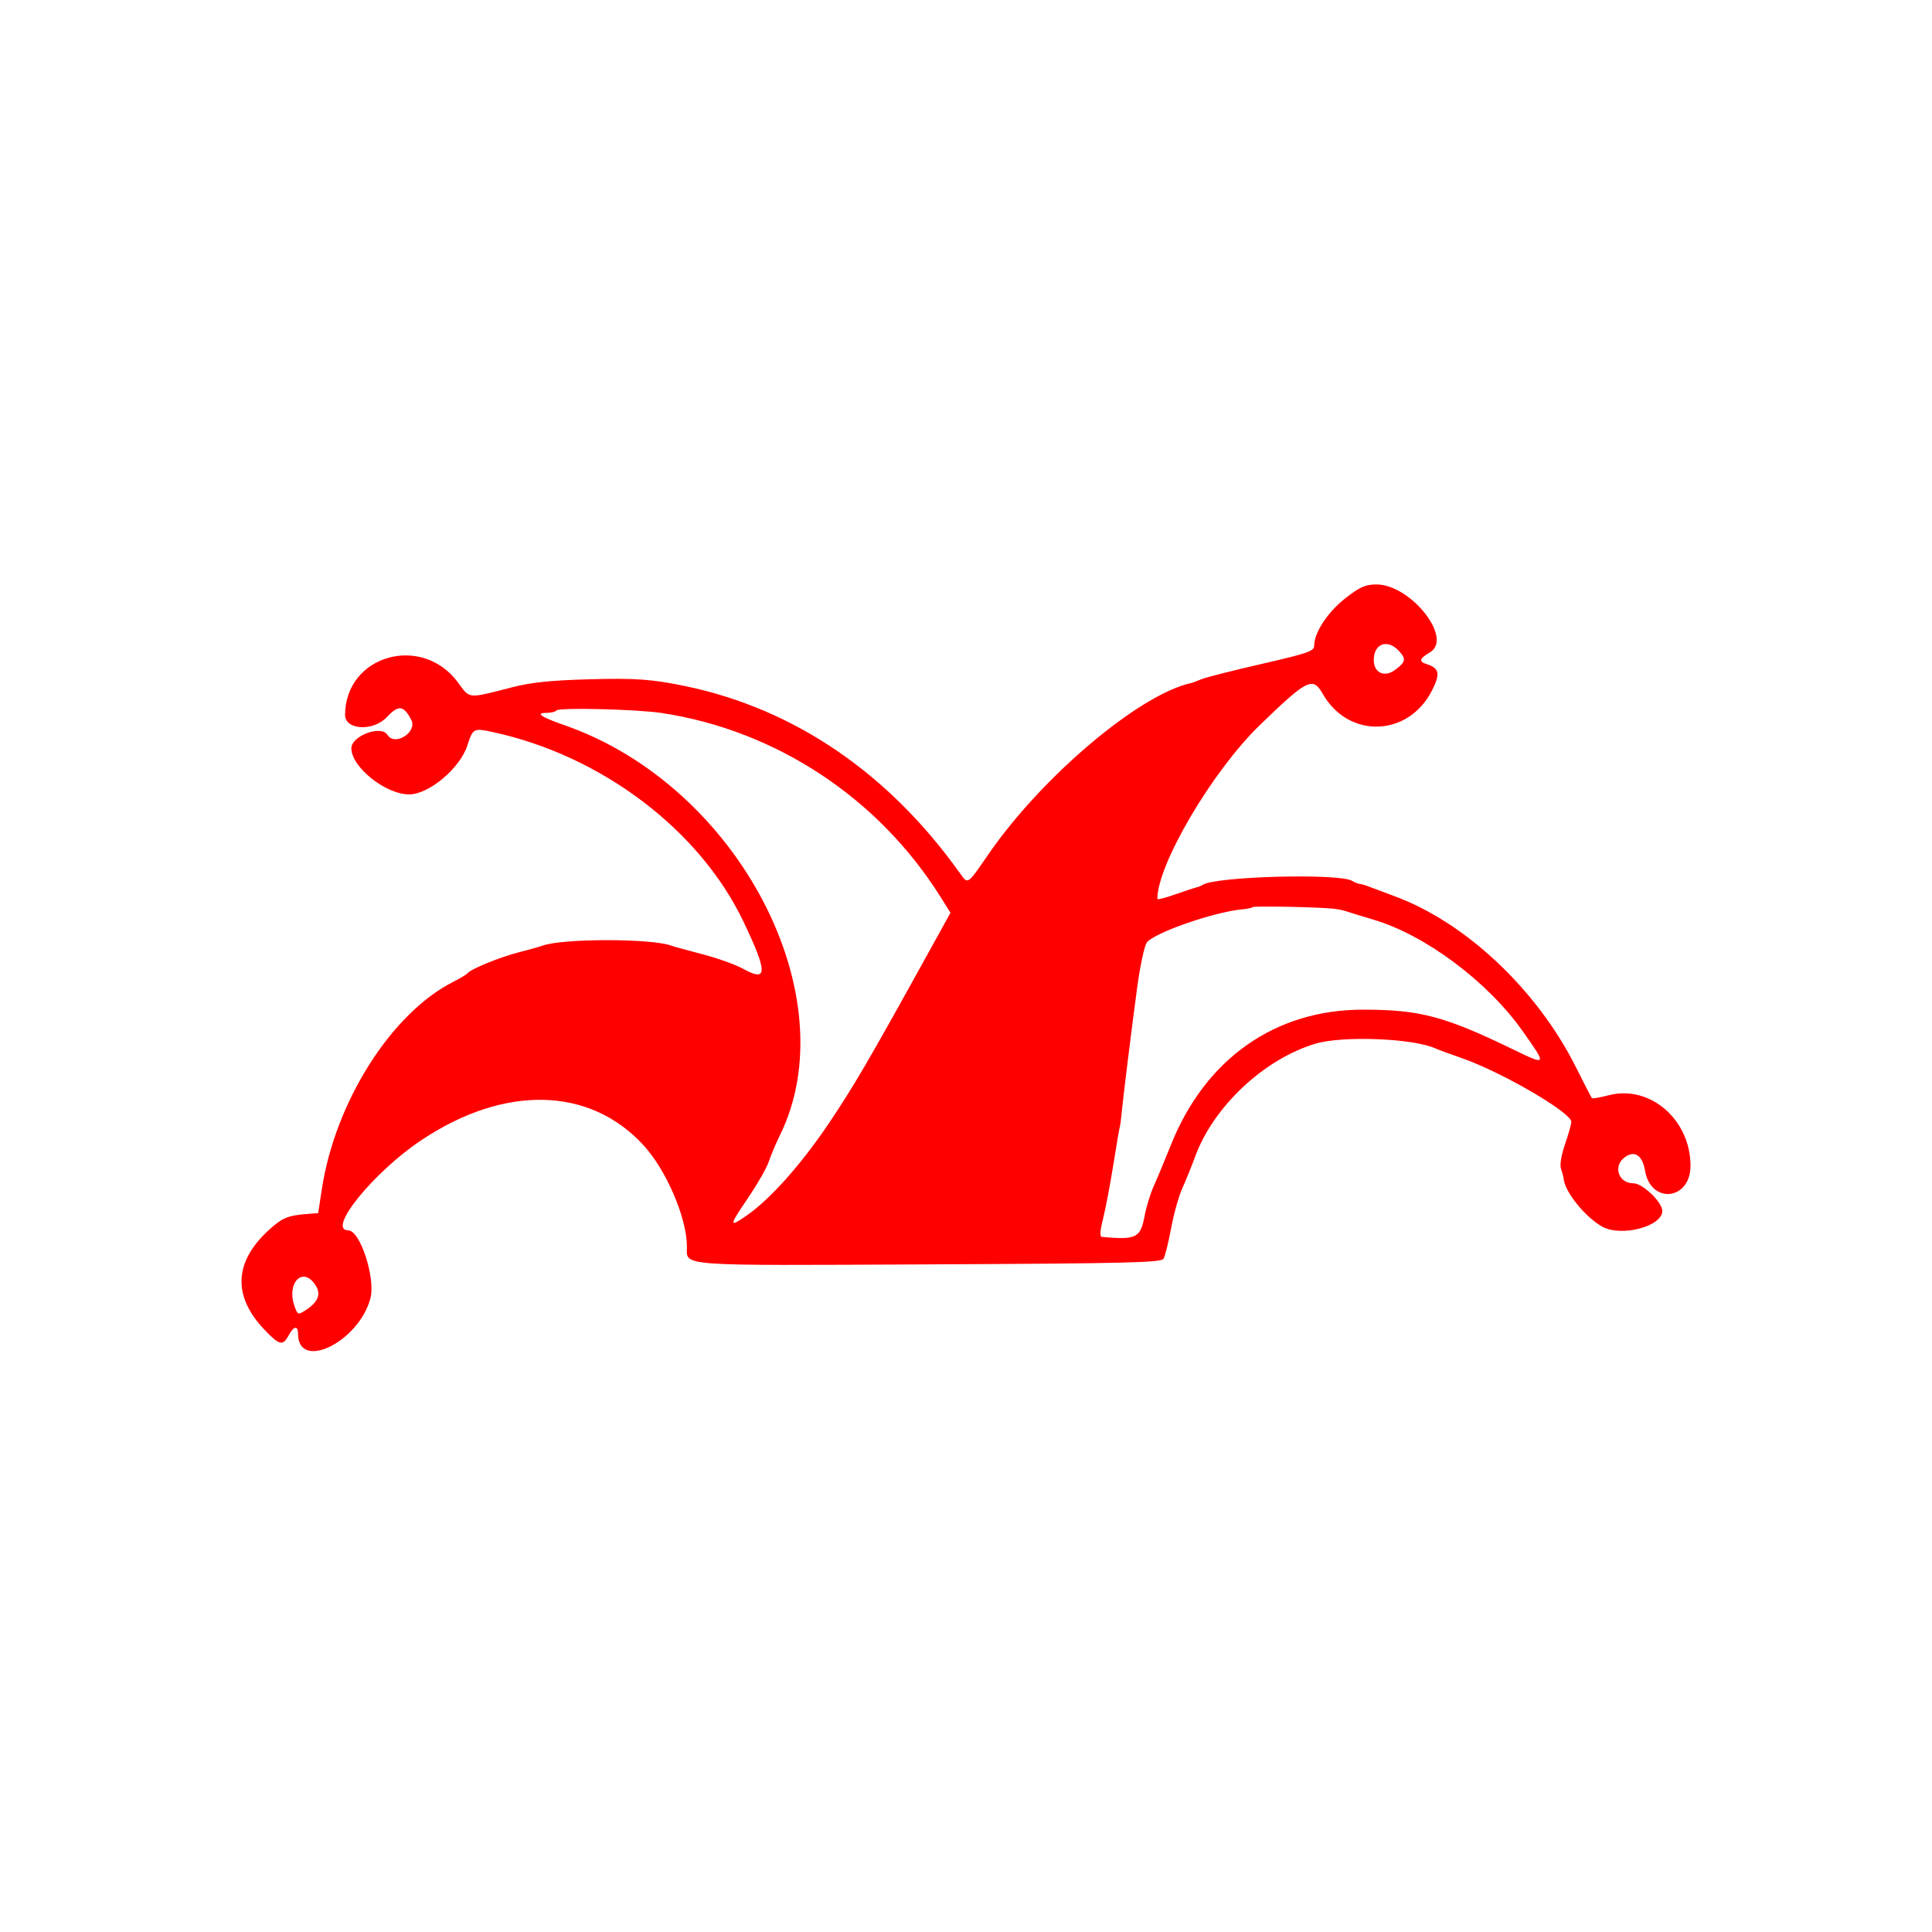 <svg width="400" height="400" viewBox="0 0 400 400" fill="none" xmlns="http://www.w3.org/2000/svg">
<path fill-rule="evenodd" clip-rule="evenodd" d="M278.474 123.917C274.852 126.764 272.084 130.998 272.084 133.693C272.084 134.811 270.741 135.275 261.237 137.451C255.271 138.816 249.646 140.244 248.737 140.624C247.828 141.004 246.938 141.345 246.759 141.382C236.036 143.61 215.644 160.819 204.543 177.01C200.352 183.122 200.384 183.099 198.912 181.022C184.114 160.148 164.523 146.759 141.892 142.054C135 140.621 131.593 140.376 122.088 140.635C114.192 140.85 110.008 141.276 106.179 142.256C96.638 144.697 97.376 144.759 94.816 141.293C87.312 131.131 71.505 135.666 71.444 148C71.428 151.146 77.244 151.482 80.061 148.498C82.516 145.895 83.526 145.995 85.135 149C86.504 151.558 81.728 154.598 80.207 152.138C78.912 150.043 72.735 152.357 72.743 154.934C72.755 158.819 79.848 164.475 84.709 164.475C88.803 164.475 95.256 159.046 96.765 154.333C97.891 150.812 98.07 150.715 101.905 151.538C124.448 156.372 144.839 171.769 153.929 190.819C158.982 201.41 158.961 203.404 153.825 200.566C152.262 199.702 148.499 198.355 145.464 197.572C142.429 196.788 139.506 195.984 138.971 195.784C134.928 194.274 116.417 194.272 112.348 195.781C111.813 195.98 109.534 196.62 107.285 197.202C103.294 198.237 97.414 200.653 96.764 201.526C96.585 201.765 95.267 202.555 93.834 203.282C81.045 209.763 69.427 228.07 66.65 246.114L65.873 251.16L63.624 251.336C59.635 251.646 58.469 252.124 55.793 254.541C48.423 261.199 48.081 268.309 54.793 275.348C57.842 278.543 58.562 278.708 59.753 276.484C60.787 274.551 61.7 274.374 61.7 276.106C61.7 283.974 74.245 277.893 76.682 268.843C77.802 264.681 74.575 254.732 72.104 254.732C67.566 254.732 77.31 242.699 87.209 236.078C104.446 224.549 122.102 224.951 133.249 237.126C137.97 242.282 142.218 252.202 142.218 258.068C142.218 262.229 139.443 262.024 192.349 261.775C233.22 261.583 240.399 261.411 240.891 260.615C241.209 260.1 241.918 257.259 242.467 254.301C243.015 251.343 244.049 247.639 244.764 246.07C245.478 244.501 246.694 241.499 247.465 239.397C251.254 229.077 261.748 219.249 272.364 216.079C277.951 214.41 292.428 214.961 297.082 217.019C297.796 217.334 300.28 218.252 302.602 219.058C310.898 221.939 325.328 230.337 325.328 232.283C325.328 232.732 324.741 234.807 324.024 236.893C323.227 239.208 322.905 241.206 323.199 242.026C323.463 242.765 323.701 243.661 323.728 244.018C323.933 246.696 328.166 251.967 331.71 253.957C335.624 256.155 344.158 253.934 344.158 250.717C344.158 248.887 340.095 244.991 338.185 244.991C335.029 244.991 333.882 241.351 336.467 239.539C338.47 238.137 340.051 239.223 340.582 242.366C341.769 249.386 349.992 248.521 350.001 241.376C350.012 231.824 341.628 224.567 333.104 226.752C331.285 227.218 329.701 227.495 329.586 227.367C329.469 227.239 327.997 224.381 326.313 221.015C318.268 204.927 303.487 190.987 288.698 185.538C286.166 184.606 283.658 183.666 283.121 183.449C282.586 183.232 281.855 183.03 281.498 183.001C281.141 182.971 280.44 182.691 279.941 182.379C277.364 180.768 251.833 181.432 249.038 183.183C248.677 183.408 248.09 183.651 247.733 183.722C247.376 183.792 245.404 184.442 243.35 185.166C241.297 185.89 239.617 186.313 239.617 186.107C239.617 178.956 251.004 159.644 260.827 150.134C270.699 140.578 271.794 140.034 273.869 143.669C279.199 153.002 291.587 152.611 296.48 142.955C298.234 139.494 298.004 138.335 295.401 137.509C293.686 136.965 293.845 136.371 296.054 135.065C300.952 132.172 292.009 120.921 284.875 121C282.657 121.026 281.462 121.569 278.474 123.917ZM289.6 134.738C291.177 136.432 291.063 137.034 288.844 138.69C286.648 140.33 284.421 139.308 284.421 136.66C284.421 133.256 287.242 132.209 289.6 134.738ZM137.023 147.624C160.648 151.207 181.842 165.181 194.699 185.655L196.787 188.978L191.806 197.992C179.899 219.535 176.707 224.997 171.547 232.654C165.866 241.085 159.496 248.236 154.671 251.601C150.849 254.267 150.875 253.904 154.933 247.924C156.867 245.073 158.782 241.713 159.188 240.457C159.595 239.201 160.58 236.859 161.379 235.251C175.715 206.404 152.861 162.684 116.893 150.152C111.963 148.433 110.734 147.592 113.154 147.592C114.097 147.592 115.004 147.373 115.169 147.105C115.577 146.444 131.779 146.829 137.023 147.624ZM275.979 188.126C276.872 188.215 278.04 188.441 278.577 188.63C279.112 188.818 281.742 189.625 284.421 190.423C295.144 193.616 308.012 203.24 315.247 213.479C320.328 220.671 320.322 220.682 313.17 217.221C299.027 210.375 293.947 209.035 282.148 209.041C263.985 209.049 249.542 219.23 242.428 237.037C241.18 240.162 239.586 243.983 238.888 245.527C238.189 247.071 237.333 249.847 236.987 251.695C236.119 256.32 235.308 256.724 228.177 256.094C227.662 256.048 227.723 254.938 228.386 252.297C228.9 250.243 229.858 245.202 230.514 241.095C231.17 236.989 231.768 233.482 231.843 233.304C231.917 233.125 232.06 232.102 232.16 231.031C232.476 227.648 234.344 212.508 235.445 204.409C236.027 200.123 236.903 195.983 237.39 195.21C238.643 193.222 251.41 188.761 257.293 188.256C258.265 188.172 259.19 187.973 259.348 187.815C259.621 187.541 272.512 187.783 275.979 188.126ZM65.303 266.051C66.526 267.917 65.912 269.534 63.342 271.218C61.727 272.276 61.667 272.26 61.043 270.618C59.181 265.723 62.651 262.004 65.303 266.051Z" fill="#FF0000"/>
</svg>
